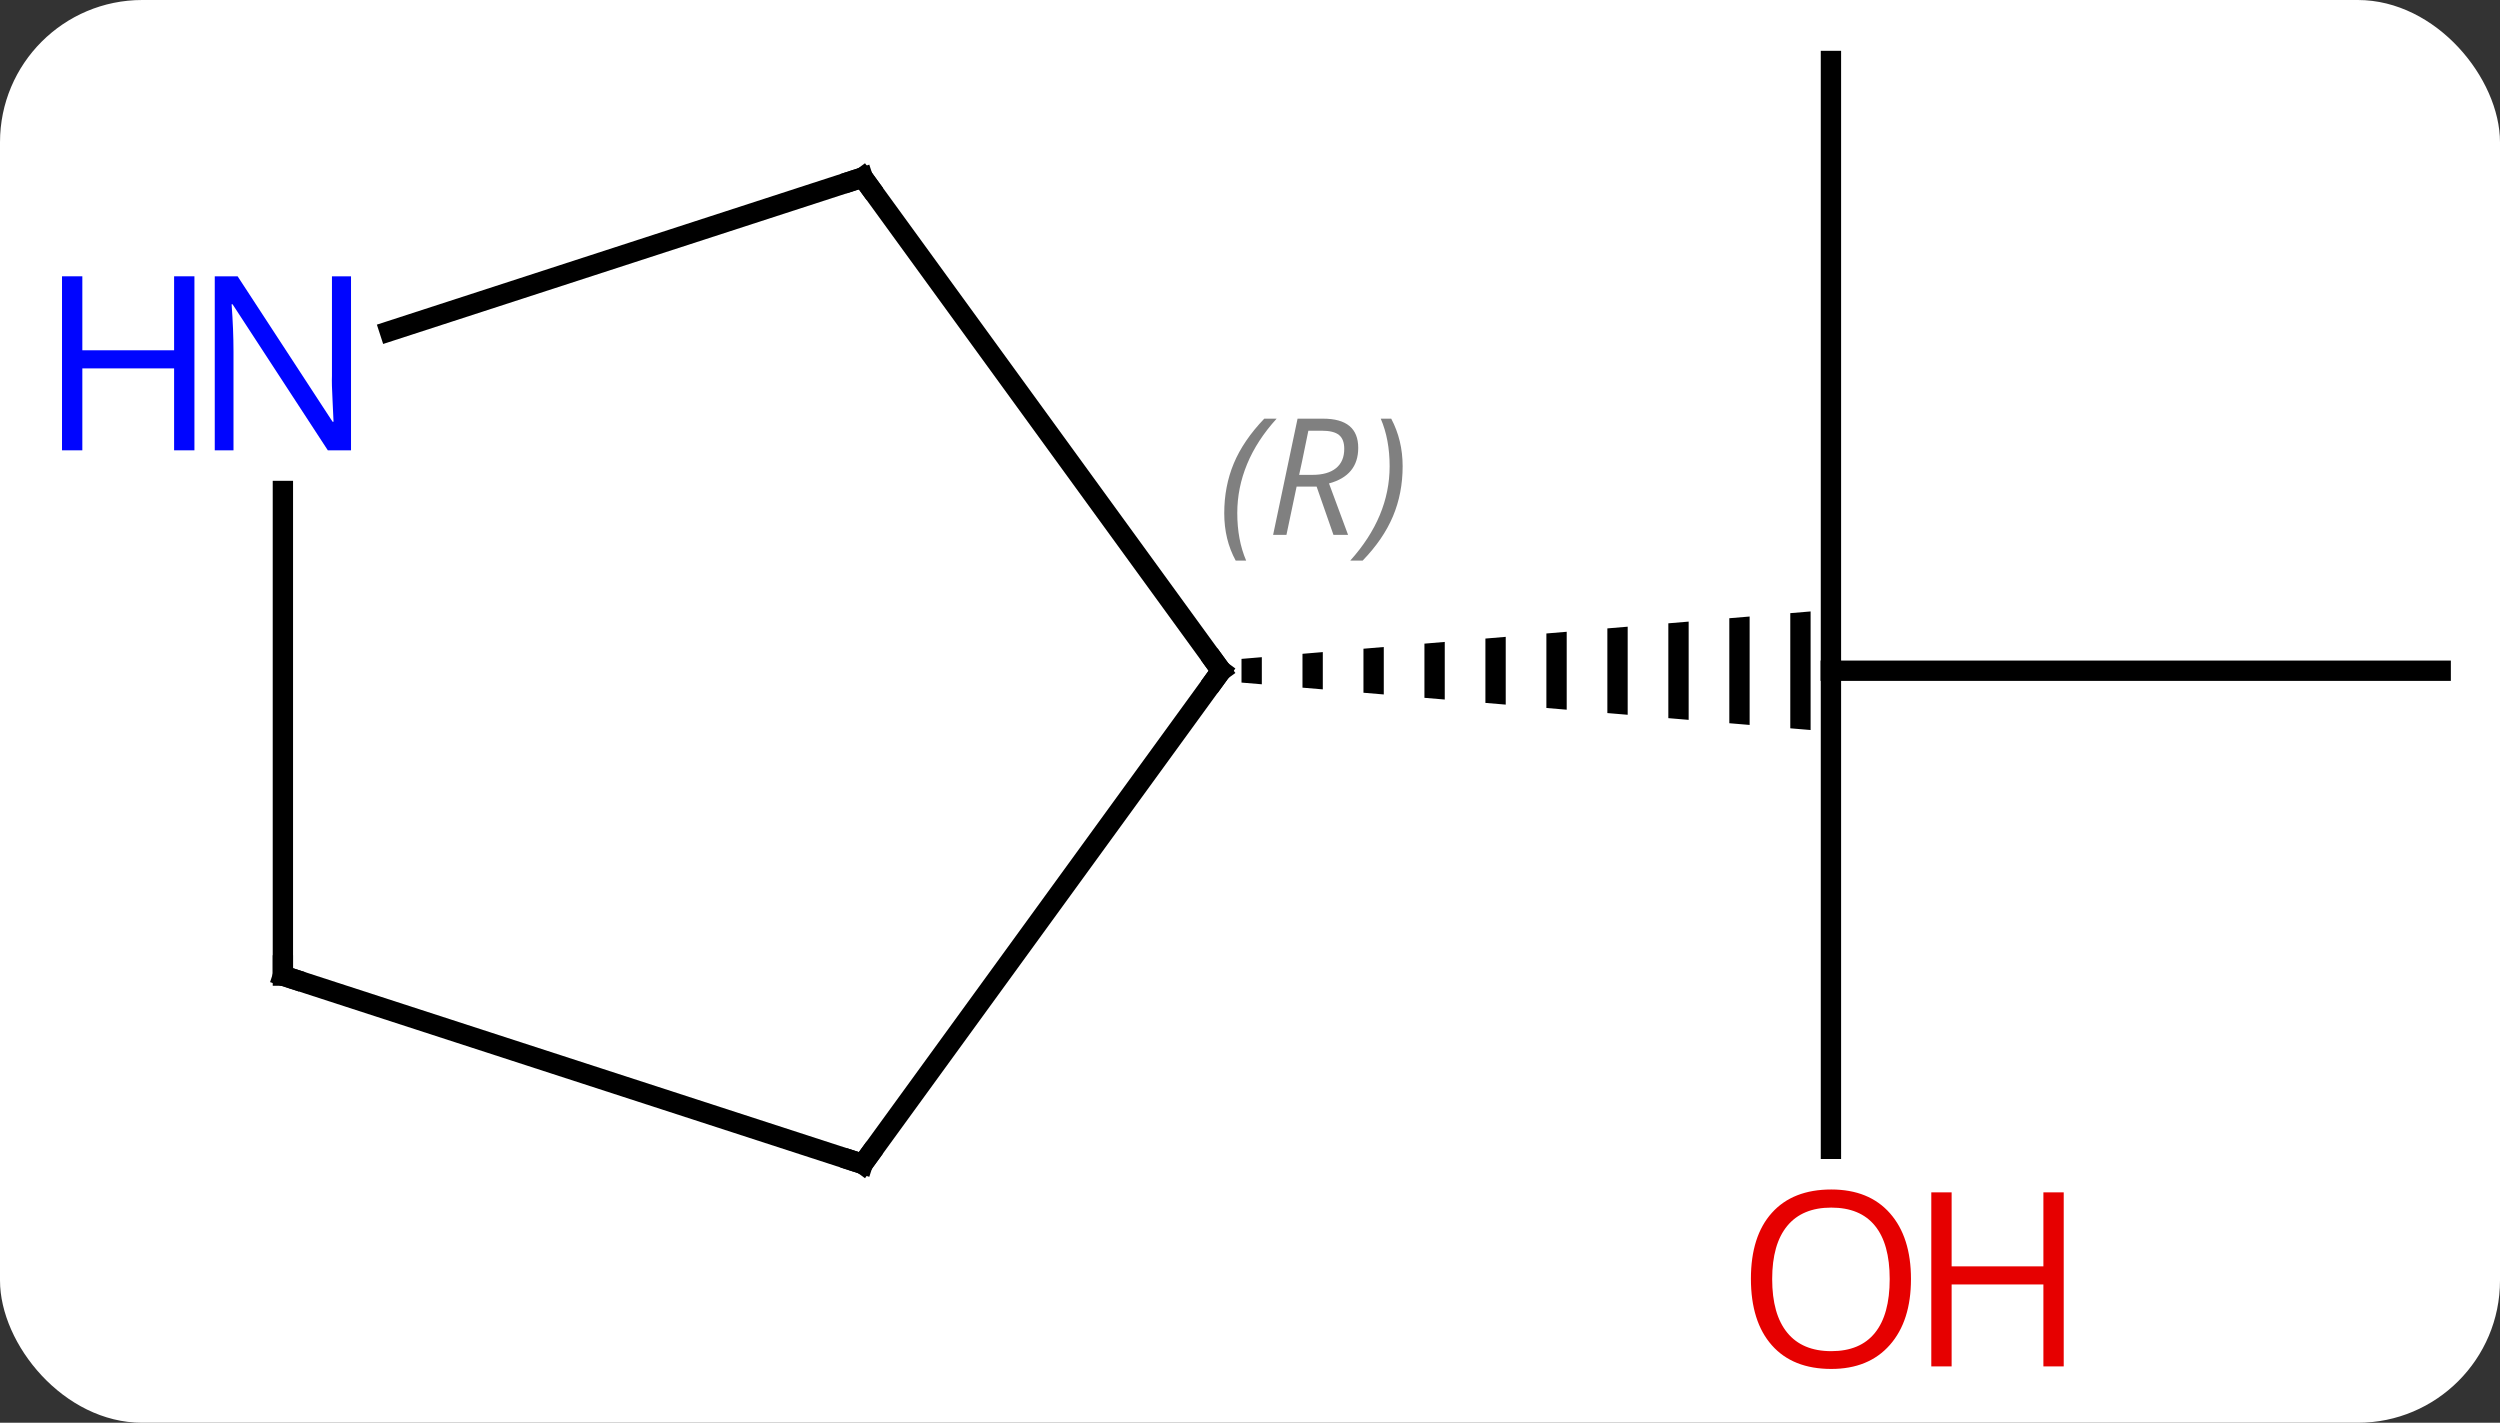 <svg width="123" viewBox="0 0 123 70" style="fill-opacity:1; color-rendering:auto; color-interpolation:auto; text-rendering:auto; stroke:black; stroke-linecap:square; stroke-miterlimit:10; shape-rendering:auto; stroke-opacity:1; fill:black; stroke-dasharray:none; font-weight:normal; stroke-width:1; font-family:'Open Sans'; font-style:normal; stroke-linejoin:miter; font-size:12; stroke-dashoffset:0; image-rendering:auto;" height="70" class="cas-substance-image" xmlns:xlink="http://www.w3.org/1999/xlink" xmlns="http://www.w3.org/2000/svg"><rect x="0" y="0" width="123" height="70" fill="#333333" stroke="none"/><svg class="cas-substance-single-component"><rect y="0" x="0" width="123" stroke="none" ry="7" rx="7" height="70" fill="white" class="cas-substance-group"/><svg y="0" x="0" width="123" viewBox="0 0 123 70" style="fill:black;" height="70" class="cas-substance-single-component-image"><svg><g><g transform="translate(67,33)" style="text-rendering:geometricPrecision; color-rendering:optimizeQuality; color-interpolation:linearRGB; stroke-linecap:butt; image-rendering:optimizeQuality;"><line y2="-30" y1="0" x2="23.082" x1="23.082" style="fill:none;"/><line y2="0" y1="0" x2="53.082" x1="23.082" style="fill:none;"/><line y2="23.523" y1="0" x2="23.082" x1="23.082" style="fill:none;"/><path style="stroke:none;" d="M-4.918 -0.667 L-5.918 -0.583 L-5.918 0.583 L-4.918 0.667 L-4.918 -0.667 ZM-1.918 -0.917 L-2.918 -0.833 L-2.918 0.833 L-1.918 0.917 L-1.918 -0.917 ZM1.082 -1.167 L0.082 -1.083 L0.082 1.083 L1.082 1.167 L1.082 -1.167 ZM4.082 -1.417 L3.082 -1.333 L3.082 1.333 L4.082 1.417 L4.082 -1.417 ZM7.082 -1.667 L6.082 -1.583 L6.082 1.583 L7.082 1.667 L7.082 -1.667 ZM10.082 -1.917 L9.082 -1.833 L9.082 1.833 L10.082 1.917 L10.082 -1.917 ZM13.082 -2.167 L12.082 -2.083 L12.082 -2.083 L12.082 2.083 L12.082 2.083 L13.082 2.167 L13.082 -2.167 ZM16.082 -2.417 L15.082 -2.333 L15.082 2.333 L16.082 2.417 L16.082 2.417 L16.082 -2.417 ZM19.082 -2.667 L18.082 -2.583 L18.082 2.583 L18.082 2.583 L19.082 2.667 L19.082 -2.667 ZM22.082 -2.917 L21.082 -2.833 L21.082 2.833 L22.082 2.917 L22.082 -2.917 Z"/><line y2="24.27" y1="0" x2="-24.552" x1="-6.918" style="fill:none;"/><line y2="-24.27" y1="0" x2="-24.552" x1="-6.918" style="fill:none;"/><line y2="15" y1="24.27" x2="-53.082" x1="-24.552" style="fill:none;"/><line y2="-16.707" y1="-24.27" x2="-47.828" x1="-24.552" style="fill:none;"/><line y2="-8.844" y1="15" x2="-53.082" x1="-53.082" style="fill:none;"/></g><g transform="translate(67,33)" style="fill:rgb(230,0,0); text-rendering:geometricPrecision; color-rendering:optimizeQuality; image-rendering:optimizeQuality; font-family:'Open Sans'; stroke:rgb(230,0,0); color-interpolation:linearRGB;"><path style="stroke:none;" d="M27.02 29.93 Q27.02 31.992 25.98 33.172 Q24.941 34.352 23.098 34.352 Q21.207 34.352 20.176 33.188 Q19.145 32.023 19.145 29.914 Q19.145 27.82 20.176 26.672 Q21.207 25.523 23.098 25.523 Q24.957 25.523 25.988 26.695 Q27.02 27.867 27.02 29.93 ZM20.191 29.93 Q20.191 31.664 20.934 32.57 Q21.676 33.477 23.098 33.477 Q24.52 33.477 25.246 32.578 Q25.973 31.68 25.973 29.93 Q25.973 28.195 25.246 27.305 Q24.52 26.414 23.098 26.414 Q21.676 26.414 20.934 27.312 Q20.191 28.211 20.191 29.93 Z"/><path style="stroke:none;" d="M34.535 34.227 L33.535 34.227 L33.535 30.195 L29.02 30.195 L29.02 34.227 L28.02 34.227 L28.02 25.664 L29.02 25.664 L29.02 29.305 L33.535 29.305 L33.535 25.664 L34.535 25.664 L34.535 34.227 Z"/></g><g transform="translate(67,33)" style="stroke-linecap:butt; text-rendering:geometricPrecision; color-rendering:optimizeQuality; image-rendering:optimizeQuality; font-family:'Open Sans'; color-interpolation:linearRGB; stroke-miterlimit:5;"><path style="fill:none;" d="M-7.212 0.405 L-6.918 0 L-7.212 -0.405"/></g><g transform="translate(67,33)" style="stroke-linecap:butt; font-size:8.4px; fill:gray; text-rendering:geometricPrecision; image-rendering:optimizeQuality; color-rendering:optimizeQuality; font-family:'Open Sans'; font-style:italic; stroke:gray; color-interpolation:linearRGB; stroke-miterlimit:5;"><path style="stroke:none;" d="M-6.767 -7.746 Q-6.767 -9.074 -6.298 -10.199 Q-5.829 -11.324 -4.798 -12.402 L-4.189 -12.402 Q-5.157 -11.34 -5.642 -10.168 Q-6.126 -8.996 -6.126 -7.762 Q-6.126 -6.434 -5.689 -5.418 L-6.204 -5.418 Q-6.767 -6.449 -6.767 -7.746 ZM-3.207 -9.059 L-3.707 -6.684 L-4.363 -6.684 L-3.16 -12.402 L-1.91 -12.402 Q-0.175 -12.402 -0.175 -10.965 Q-0.175 -9.605 -1.613 -9.215 L-0.675 -6.684 L-1.394 -6.684 L-2.222 -9.059 L-3.207 -9.059 ZM-2.629 -11.809 Q-3.019 -9.887 -3.082 -9.637 L-2.425 -9.637 Q-1.675 -9.637 -1.269 -9.965 Q-0.863 -10.293 -0.863 -10.918 Q-0.863 -11.387 -1.121 -11.598 Q-1.379 -11.809 -1.972 -11.809 L-2.629 -11.809 ZM2.01 -10.059 Q2.01 -8.73 1.534 -7.598 Q1.057 -6.465 0.042 -5.418 L-0.568 -5.418 Q1.37 -7.574 1.37 -10.059 Q1.37 -11.387 0.932 -12.402 L1.448 -12.402 Q2.01 -11.34 2.01 -10.059 Z"/><path style="fill:none; stroke:black;" d="M-24.258 23.866 L-24.552 24.27 L-25.027 24.116"/><path style="fill:none; stroke:black;" d="M-24.258 -23.866 L-24.552 -24.27 L-25.027 -24.116"/><path style="fill:none; stroke:black;" d="M-52.606 15.155 L-53.082 15 L-53.082 14.5"/></g><g transform="translate(67,33)" style="stroke-linecap:butt; fill:rgb(0,5,255); text-rendering:geometricPrecision; color-rendering:optimizeQuality; image-rendering:optimizeQuality; font-family:'Open Sans'; stroke:rgb(0,5,255); color-interpolation:linearRGB; stroke-miterlimit:5;"><path style="stroke:none;" d="M-49.73 -10.844 L-50.871 -10.844 L-55.559 -18.031 L-55.605 -18.031 Q-55.512 -16.766 -55.512 -15.719 L-55.512 -10.844 L-56.434 -10.844 L-56.434 -19.406 L-55.309 -19.406 L-50.637 -12.25 L-50.59 -12.25 Q-50.59 -12.406 -50.637 -13.266 Q-50.684 -14.125 -50.668 -14.5 L-50.668 -19.406 L-49.73 -19.406 L-49.73 -10.844 Z"/><path style="stroke:none;" d="M-57.434 -10.844 L-58.434 -10.844 L-58.434 -14.875 L-62.949 -14.875 L-62.949 -10.844 L-63.949 -10.844 L-63.949 -19.406 L-62.949 -19.406 L-62.949 -15.766 L-58.434 -15.766 L-58.434 -19.406 L-57.434 -19.406 L-57.434 -10.844 Z"/></g></g></svg></svg></svg></svg>